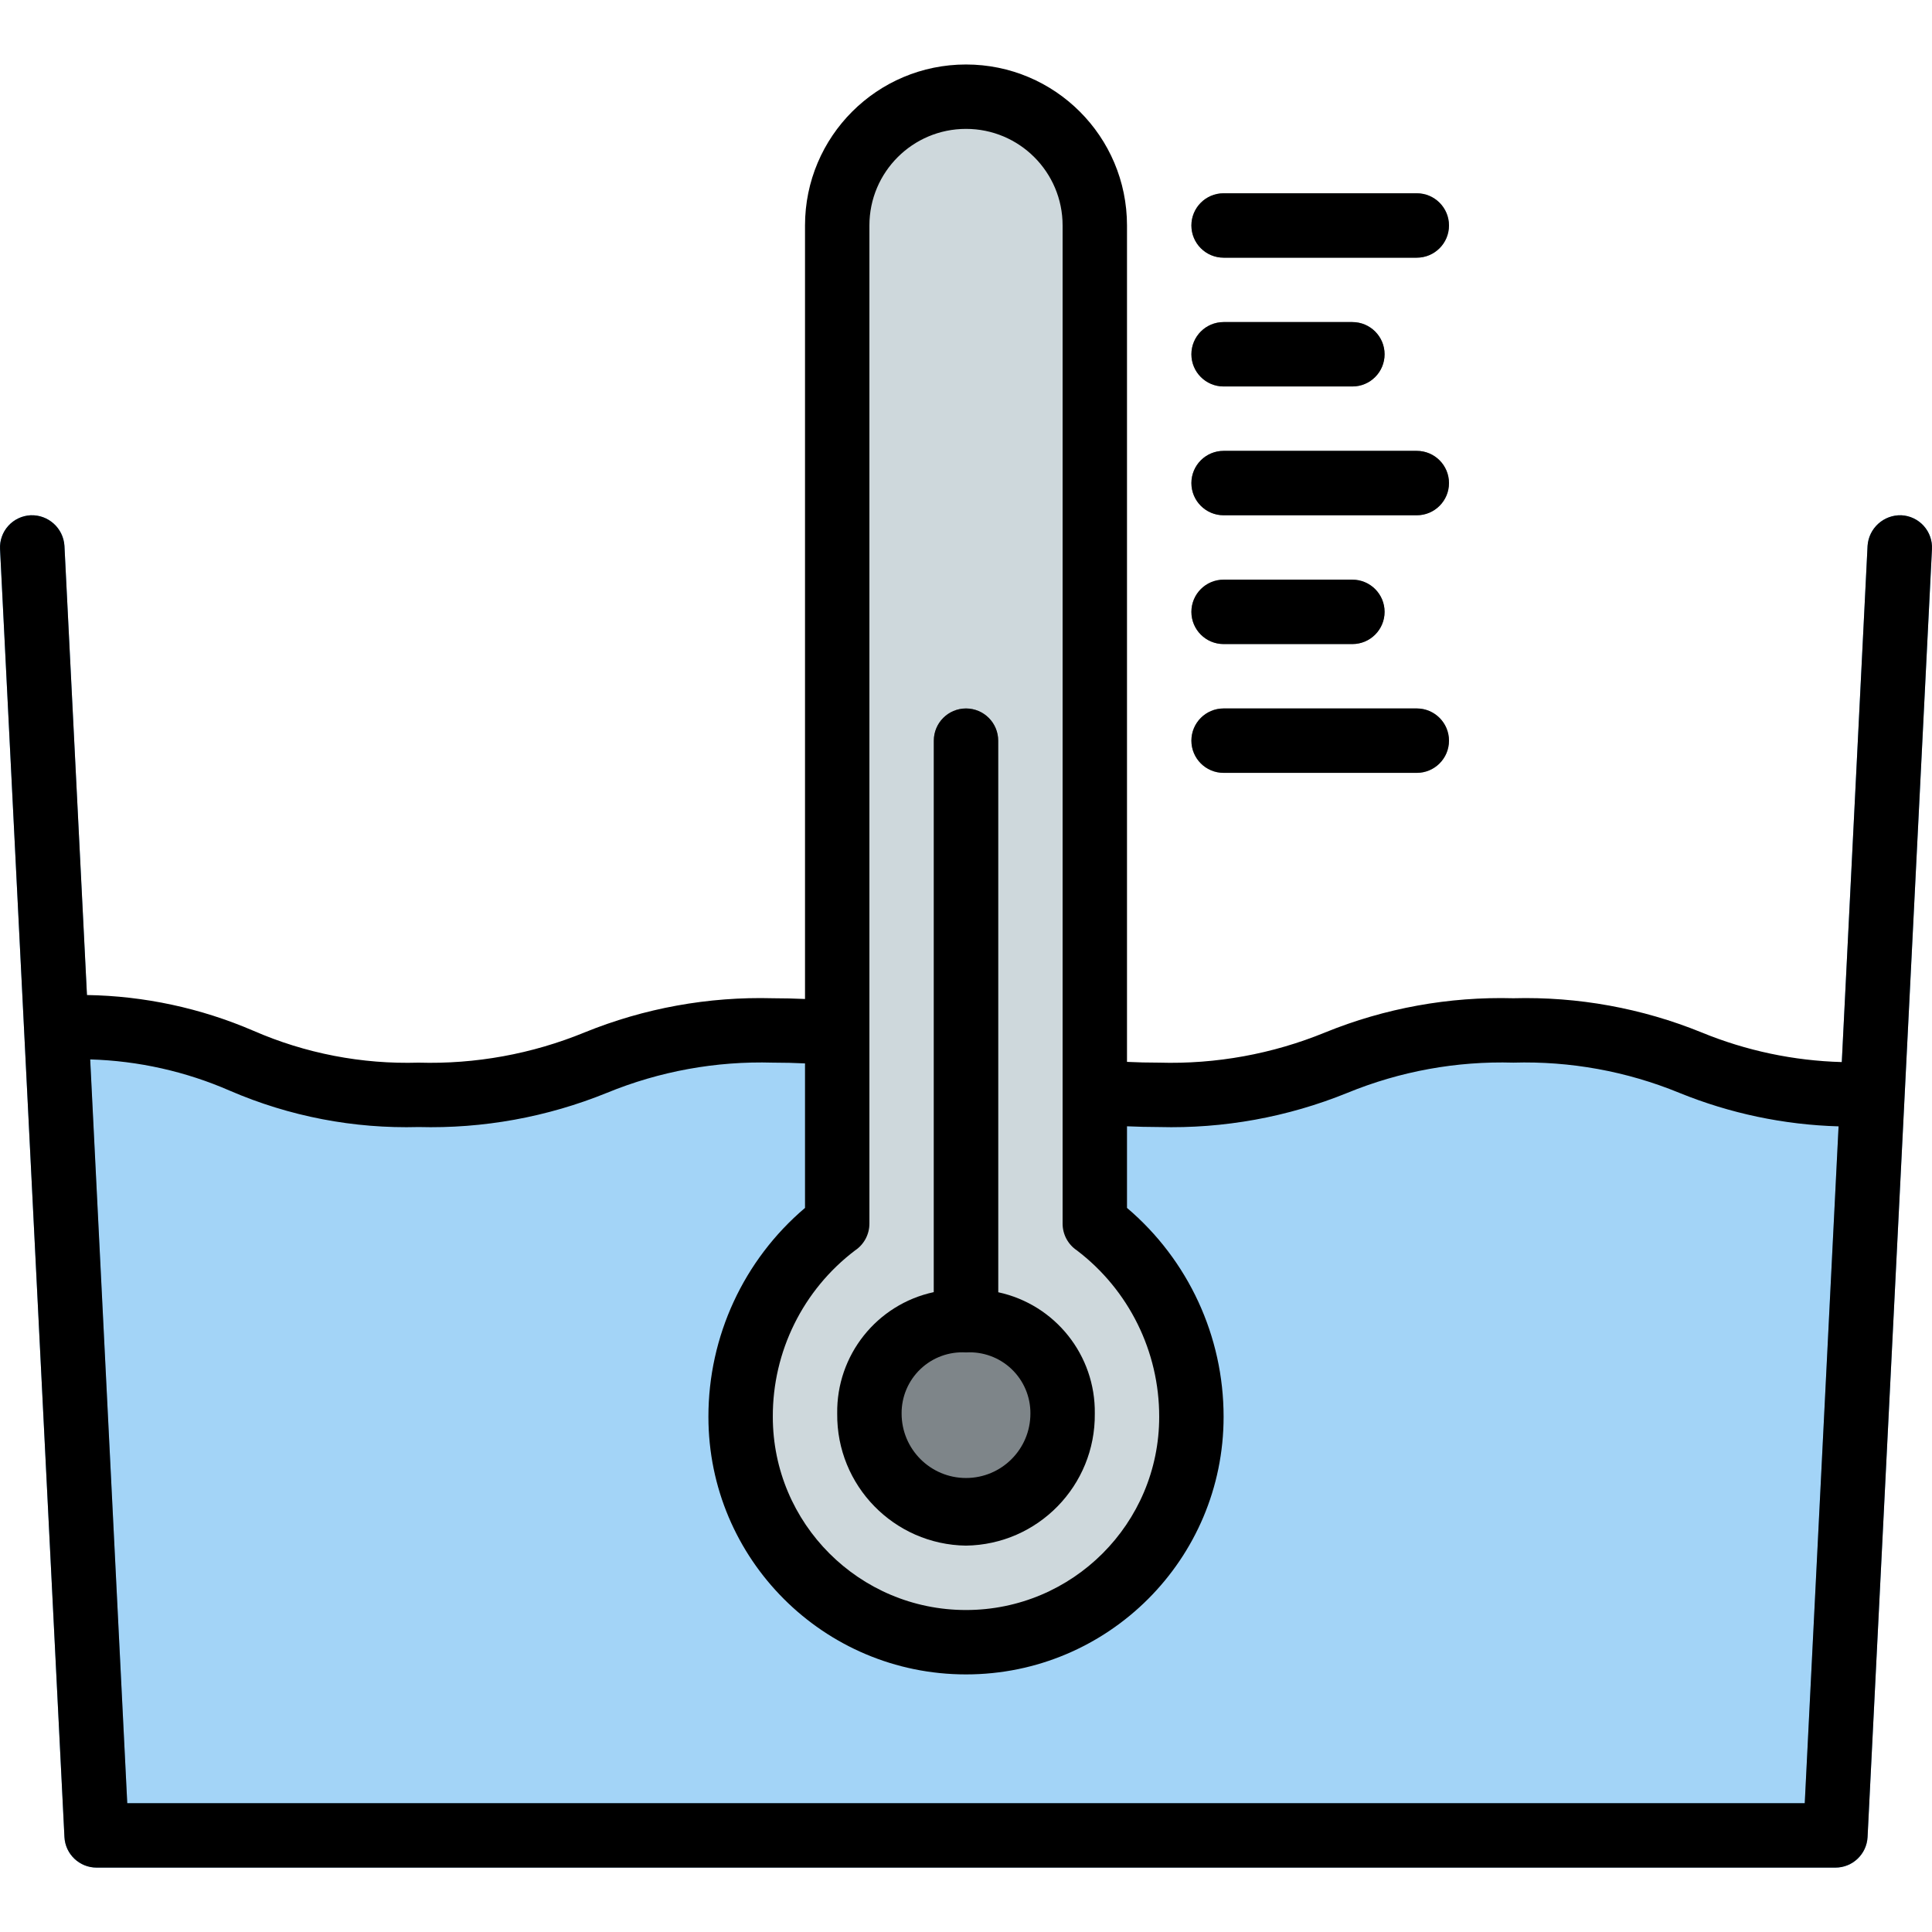 <svg height="480pt" viewBox="0 -16 480.021 480" width="480pt" xmlns="http://www.w3.org/2000/svg"><path d="m464.012 256.012c-44.801 0-43.203-16-88-16-44.801 0-43.203 16-88 16-44.801 0-51.203-16-96-16-44.801 0-43.203 16-88 16-44.801 0-43.203-16-88-16h-2l10 200h432l9.199-184zm0 0" fill="#a3d4f7"/><path d="m456.012 448.012h-432c-4.27.004-7.789-3.34-8-7.602l-16-320c-.109-2.121.629-4.199 2.055-5.777 1.426-1.574 3.422-2.52 5.543-2.621 4.398-.168 8.125 3.207 8.402 7.598l15.605 312.402h416.801l15.594-312.402c.293-4.383 4.008-7.742 8.398-7.598 2.121.102 4.117 1.047 5.543 2.621 1.426 1.578 2.168 3.656 2.059 5.777l-16 320c-.215 4.262-3.734 7.605-8 7.602zm0 0" fill="#60a2d7"/><g fill="#7e8589"><path d="m352.012 176.012h-48c-4.418 0-8-3.582-8-8s3.582-8 8-8h48c4.418 0 8 3.582 8 8s-3.582 8-8 8zm0 0"/><path d="m336.012 144.012h-32c-4.418 0-8-3.582-8-8s3.582-8 8-8h32c4.418 0 8 3.582 8 8s-3.582 8-8 8zm0 0"/><path d="m352.012 112.012h-48c-4.418 0-8-3.582-8-8s3.582-8 8-8h48c4.418 0 8 3.582 8 8s-3.582 8-8 8zm0 0"/><path d="m336.012 80.012h-32c-4.418 0-8-3.582-8-8s3.582-8 8-8h32c4.418 0 8 3.582 8 8s-3.582 8-8 8zm0 0"/><path d="m352.012 48.012h-48c-4.418 0-8-3.582-8-8s3.582-8 8-8h48c4.418 0 8 3.582 8 8s-3.582 8-8 8zm0 0"/></g><path d="m272.012 288.012v-248c0-17.676-14.328-32-32-32-17.676 0-32 14.324-32 32v248c-15.109 11.328-24 29.113-24 48 0 30.926 25.07 56 56 56 30.926 0 56-25.074 56-56 0-18.887-8.895-36.672-24-48zm0 0" fill="#ced8dc"/><path d="m240.012 318.355c-4.418 0-8-3.582-8-8v-142.344c0-4.418 3.582-8 8-8s8 3.582 8 8v142.344c0 4.418-3.582 8-8 8zm0 0" fill="#7e8589"/><path d="m264.012 335.211c0 13.254-10.746 24-24 24-13.258 0-24-10.746-24-24 0-13.254 10.742-24 24-24 13.254 0 24 10.746 24 24zm0 0" fill="#7e8589"/><path d="m472.41 112.012c-4.391-.145-8.105 3.215-8.398 7.598l-6.402 128.258c-11.957-.324-23.758-2.816-34.824-7.359-14.836-6.035-30.762-8.926-46.773-8.496-16.012-.434-31.941 2.461-46.777 8.496-13.066 5.359-27.109 7.914-41.223 7.504-2.777 0-5.434-.066-8-.191v-207.809c0-22.094-17.91-40-40-40-22.094 0-40 17.906-40 40v192.184c-2.594-.113-5.234-.184-8-.184-16.016-.434-31.945 2.461-46.785 8.496-13.062 5.359-27.102 7.914-41.215 7.504-14.109.422-28.137-2.285-41.074-7.93-13.062-5.625-27.105-8.641-41.328-8.871l-5.598-111.602c-.277-4.391-4.004-7.766-8.402-7.598-2.121.102-4.117 1.047-5.543 2.621-1.426 1.578-2.164 3.656-2.055 5.777l16 320c.211 4.262 3.73 7.605 8 7.602h432c4.266.004 7.785-3.34 8-7.602l16-320c.109-2.121-.633-4.199-2.059-5.777-1.426-1.574-3.422-2.52-5.543-2.621zm-256.398-72c0-13.258 10.742-24 24-24 13.254 0 24 10.742 24 24v248c0 2.672 1.336 5.172 3.559 6.656 12.906 9.824 20.469 25.121 20.441 41.344 0 26.508-21.492 48-48 48-26.512 0-48-21.492-48-48-.062-16.23 7.508-31.543 20.438-41.344 2.227-1.484 3.562-3.984 3.562-6.656zm232.391 392h-416.785l-9.207-184.801c11.961.348 23.742 2.988 34.703 7.777 14.789 6.387 30.793 9.469 46.898 9.023 16.012.43 31.941-2.465 46.781-8.496 13.062-5.363 27.105-7.918 41.219-7.504 2.773 0 5.43.062 8 .191v35.902c-15.242 12.934-24.02 31.918-24 51.906 0 35.344 28.652 64 64 64 35.344 0 64-28.656 64-64 .016-19.988-8.762-38.973-24-51.906v-20.277c2.59.109 5.23.184 8 .184 16.012.43 31.938-2.465 46.773-8.496 13.066-5.359 27.109-7.918 41.227-7.504 14.113-.41 28.156 2.145 41.223 7.504 12.586 5.121 25.992 7.941 39.574 8.328zm0 0"/><path d="m304.012 176.012h48c4.418 0 8-3.582 8-8s-3.582-8-8-8h-48c-4.418 0-8 3.582-8 8s3.582 8 8 8zm0 0"/><path d="m304.012 144.012h32c4.418 0 8-3.582 8-8s-3.582-8-8-8h-32c-4.418 0-8 3.582-8 8s3.582 8 8 8zm0 0"/><path d="m304.012 112.012h48c4.418 0 8-3.582 8-8s-3.582-8-8-8h-48c-4.418 0-8 3.582-8 8s3.582 8 8 8zm0 0"/><path d="m304.012 80.012h32c4.418 0 8-3.582 8-8s-3.582-8-8-8h-32c-4.418 0-8 3.582-8 8s3.582 8 8 8zm0 0"/><path d="m304.012 48.012h48c4.418 0 8-3.582 8-8s-3.582-8-8-8h-48c-4.418 0-8 3.582-8 8s3.582 8 8 8zm0 0"/><path d="m240.012 368.012c17.879-.25 32.191-14.918 32-32.801.203-14.484-9.84-27.105-24-30.152v-137.047c0-4.418-3.582-8-8-8s-8 3.582-8 8v137.016c-14.176 3.051-24.223 15.688-24 30.184-.191 17.883 14.117 32.551 32 32.801zm0-48c4.176-.254 8.27 1.238 11.305 4.121 3.031 2.883 4.734 6.895 4.695 11.078 0 8.836-7.164 16-16 16-8.836 0-16-7.164-16-16-.039-4.184 1.66-8.195 4.695-11.078 3.031-2.883 7.125-4.375 11.305-4.121zm0 0"/></svg>